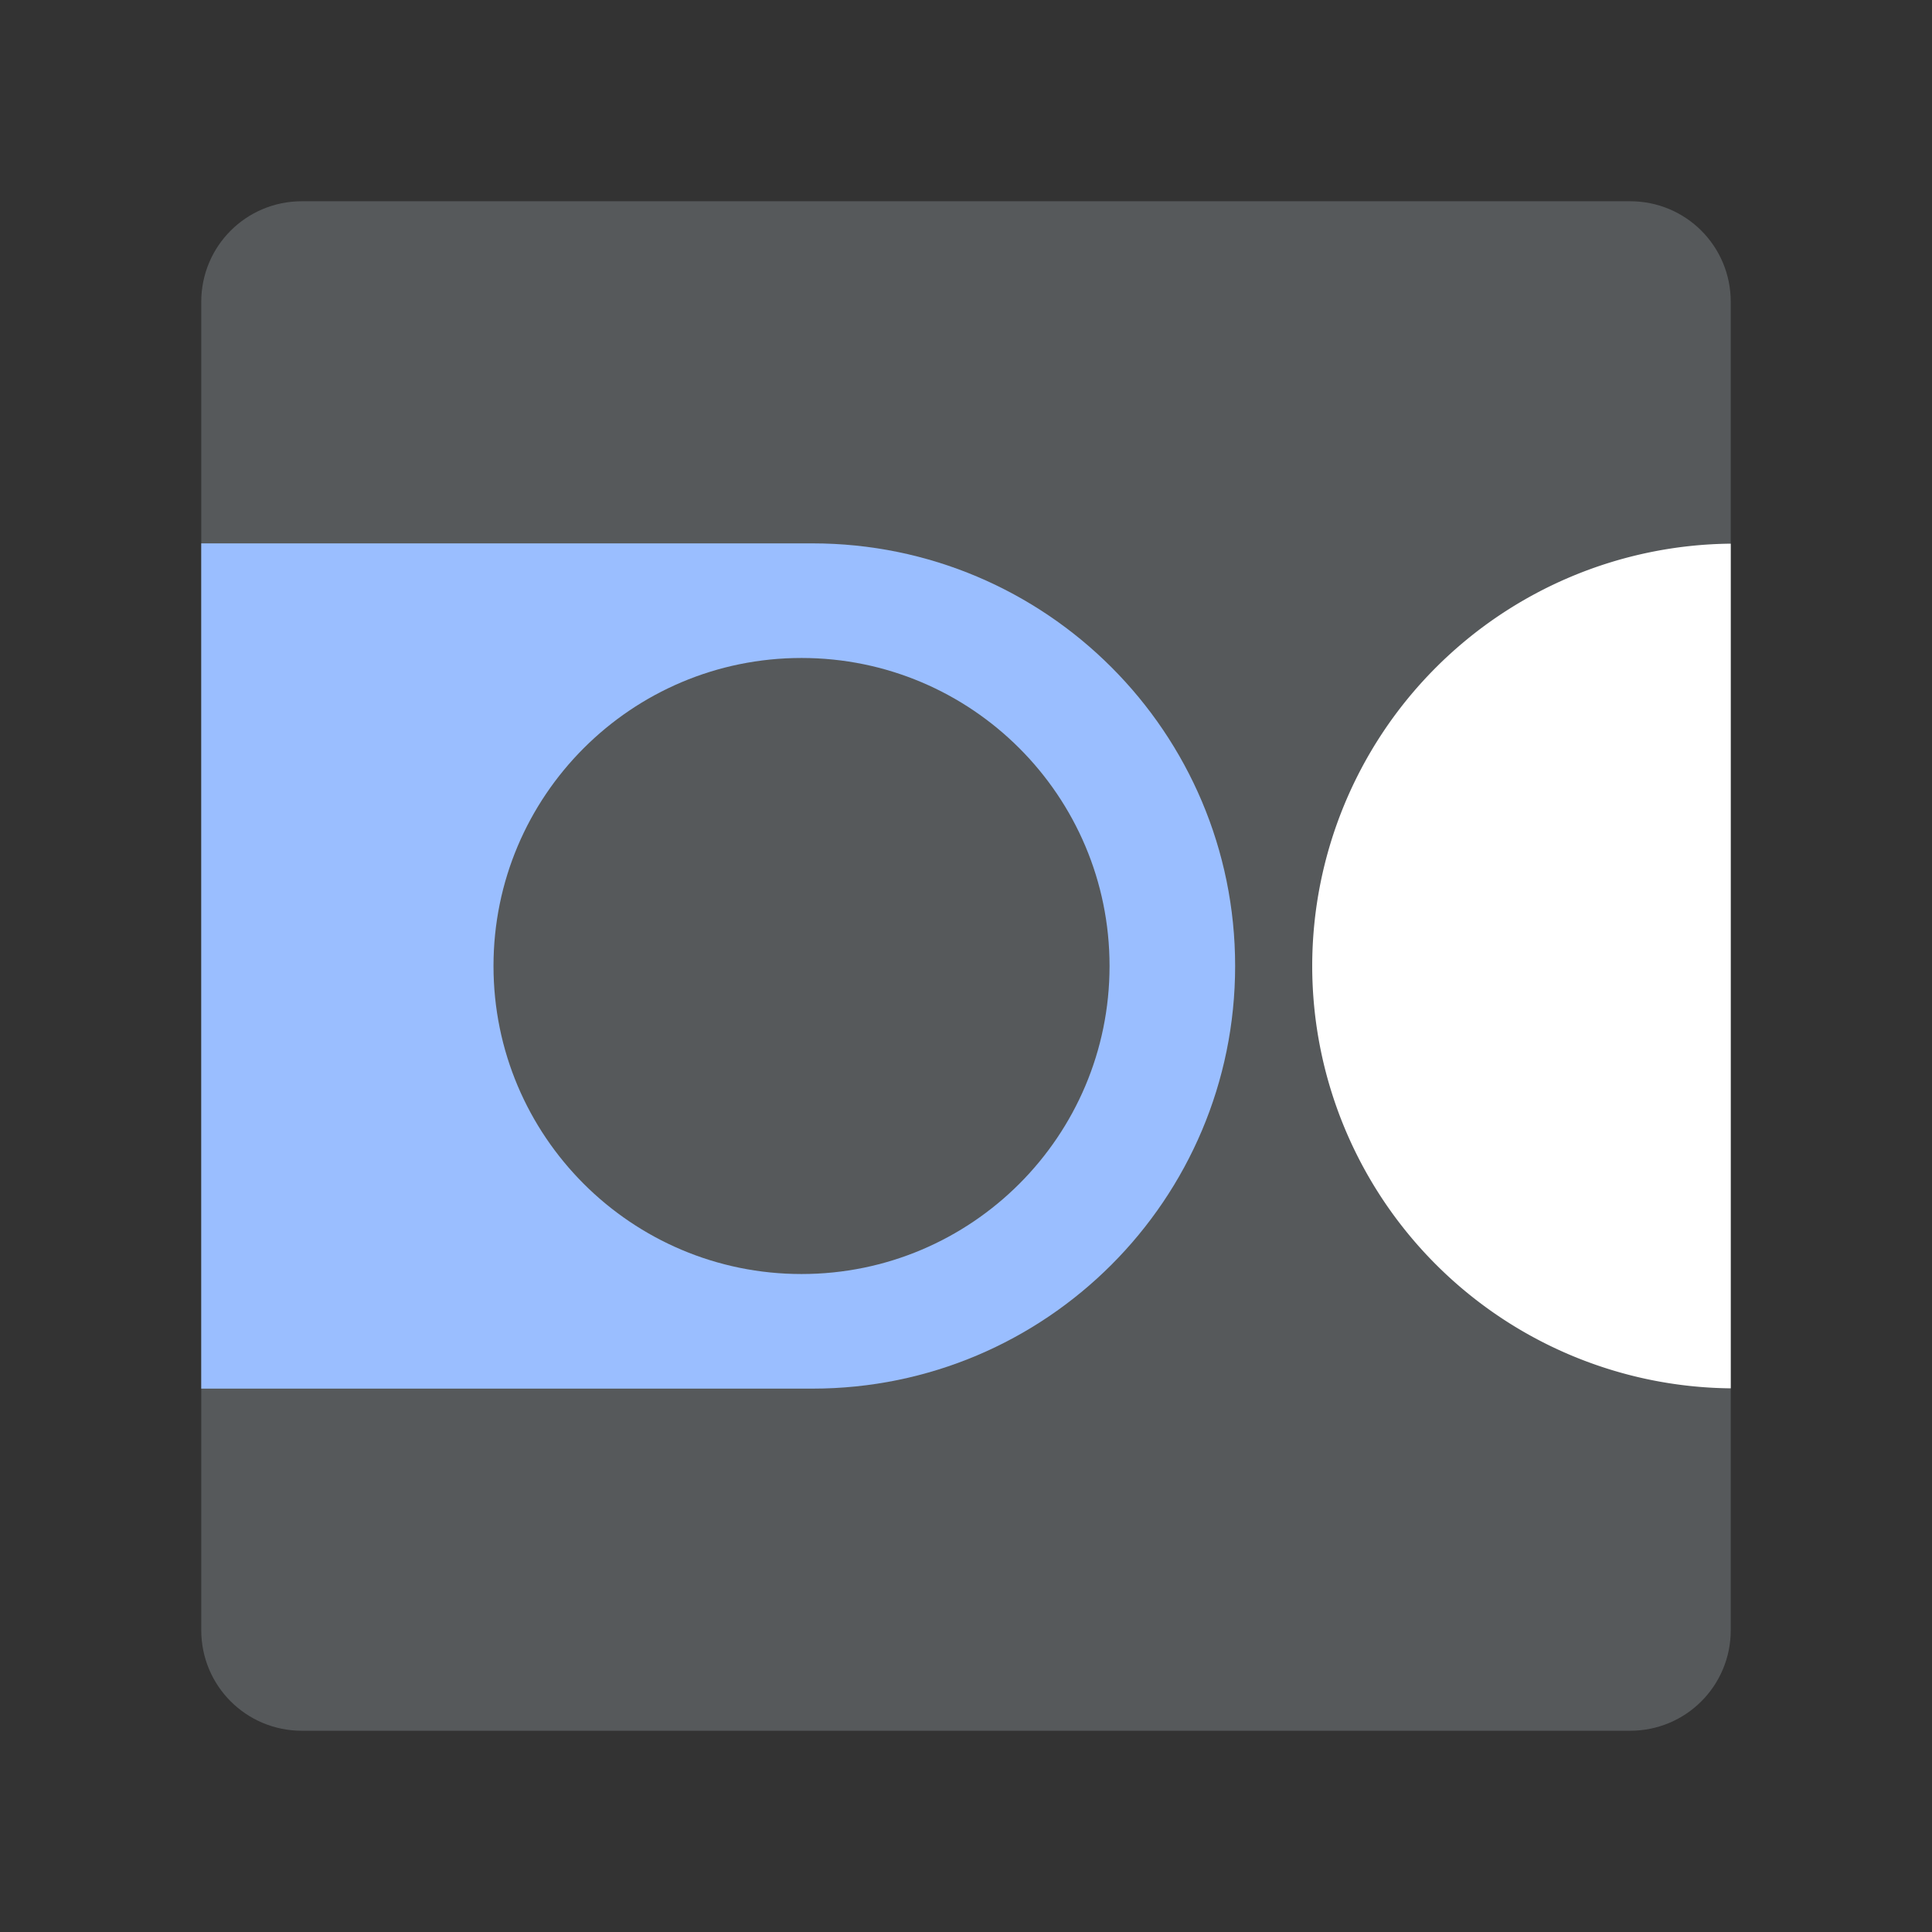 <?xml version="1.0" encoding="UTF-8" standalone="no"?>
<svg
   viewBox="0 0 192 192"
   version="1.1"
   id="svg16"
   sodipodi:docname="sncfconnect.svg"
   inkscape:export-filename="sncfconnect.png"
   inkscape:export-xdpi="96"
   inkscape:export-ydpi="96"
   inkscape:version="1.1.1 (3bf5ae0d25, 2021-09-20)"
   xmlns:inkscape="http://www.inkscape.org/namespaces/inkscape"
   xmlns:sodipodi="http://sodipodi.sourceforge.net/DTD/sodipodi-0.dtd"
   xmlns="http://www.w3.org/2000/svg"
   xmlns:svg="http://www.w3.org/2000/svg">
  <rect x="0" y="0" width="192" height="192" fill="#333333" stroke="none"/>
  <sodipodi:namedview
     id="namedview9"
     pagecolor="#505050"
     bordercolor="#eeeeee"
     borderopacity="1"
     inkscape:pageshadow="0"
     inkscape:pageopacity="0"
     inkscape:pagecheckerboard="0"
     showgrid="false"
     inkscape:zoom="1.7369792"
     inkscape:cx="-74.842579"
     inkscape:cy="101.03748"
     inkscape:window-width="1884"
     inkscape:window-height="1055"
     inkscape:window-x="36"
     inkscape:window-y="0"
     inkscape:window-maximized="1"
     inkscape:current-layer="svg16" />
  <defs
     id="defs4">
    <style
       id="style2">.a{fill:none;stroke:#b1b5bd;stroke-linecap:round;stroke-linejoin:round;isolation:isolate;opacity:0.63;}</style>
  </defs>
  <path
     id="rect6"
     class="a"
     style="opacity:1;isolation:isolate;fill:#56595b;stroke:none;stroke-linecap:round;stroke-linejoin:round"
     d="m 30,20 h 132 c 5.54,0 10,4.46 10,10 v 132 c 0,5.54 -4.46,10 -10,10 H 30 c -5.54,0 -10,-4.46 -10,-10 V 30 c 0,-5.54 4.46,-10 10,-10 z" />
  <g
     id="g2637">
    <path
       id="path1370"
       style="fill:#9abeff;stroke-width:7.014;stroke-linecap:round;stroke-linejoin:round"
       d="m 20,54 v 84 h 60.746 c 23.196,0 42,-18.804 42,-42 0,-23.196 -18.804,-42 -42,-42 z M 79.654,65.389 C 96.56,65.389 110.266,79.094 110.266,96 c -9e-5,16.906 -13.705,30.611 -30.611,30.611 C 62.748,126.611 49.043,112.906 49.043,96 49.043,79.094 62.748,65.389 79.654,65.389 Z" />
    <path
       id="path2034"
       style="fill:#ffffff;stroke:none;stroke-width:5.5;stroke-linecap:round;stroke-linejoin:round"
       d="M 172,54.029 A 42,42 0 0 0 130.406,96 42,42 0 0 0 172,137.971 Z" />
  </g>
</svg>
